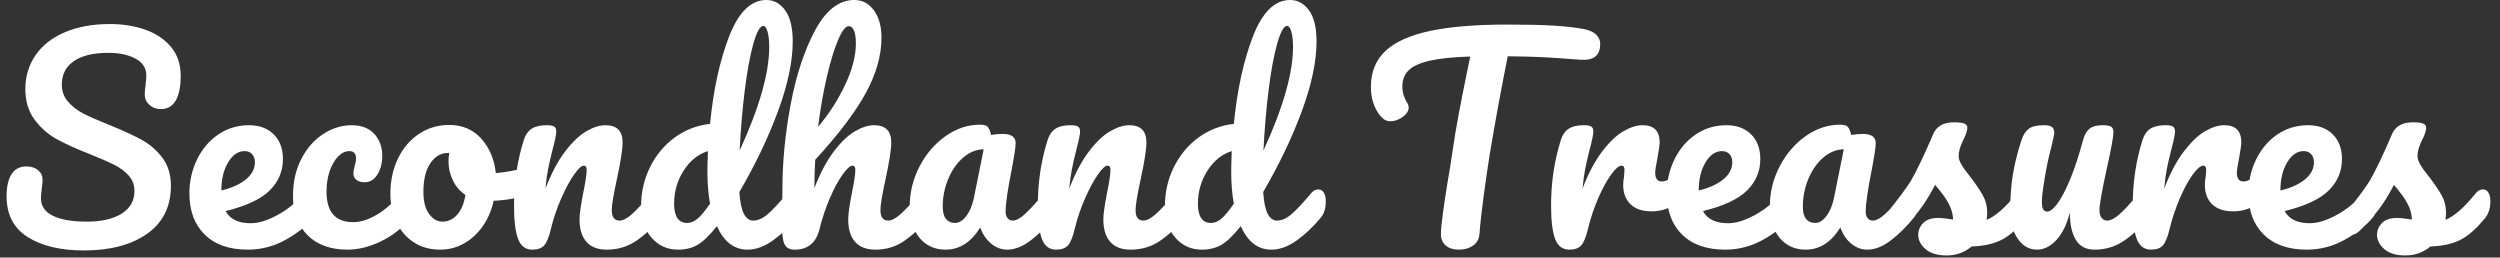 <svg xmlns="http://www.w3.org/2000/svg" version="1.1" xmlns:xlink="http://www.w3.org/1999/xlink" xmlns:svgjs="http://svgjs.dev/svgjs" width="1000" height="103" viewBox="0 0 1000 103"><rect x="0" y="0" width="1000" height="103" fill="#333333" stroke="none"/><g transform="matrix(1,0,0,1,-0.606,-0.408)"><svg viewBox="0 0 396 41" data-background-color="#ffffff" preserveAspectRatio="xMidYMid meet" height="103" width="1000" xmlns="http://www.w3.org/2000/svg" xmlns:xlink="http://www.w3.org/1999/xlink"><g id="tight-bounds" transform="matrix(1,0,0,1,0.24,0.162)"><svg viewBox="0 0 395.52 40.675" height="40.675" width="395.52"><g><svg viewBox="0 0 395.52 40.675" height="40.675" width="395.52"><g><svg viewBox="0 0 395.52 40.675" height="40.675" width="395.52"><g id="textblocktransform"><svg viewBox="0 0 395.52 40.675" height="40.675" width="395.52" id="textblock"><g><svg viewBox="0 0 395.52 40.675" height="40.675" width="395.52"><g transform="matrix(1,0,0,1,0,0)"><svg width="395.52" viewBox="1.7 -47 470.1 48.35" height="40.675" data-palette-color="#ffffff"><path d="M16.35 0.4Q9.7 0.4 5.7-2.13 1.7-4.65 1.7-9.85L1.7-9.85Q1.7-12.6 2.65-14.05 3.6-15.5 5.45-15.5L5.45-15.5Q6.8-15.5 7.65-14.8 8.5-14.1 8.5-13L8.5-13Q8.5-12 8.35-11.25L8.35-11.25Q8.35-11.05 8.28-10.55 8.2-10.05 8.2-9.5L8.2-9.5Q8.2-7.25 10.48-6.15 12.75-5.05 16.85-5.05L16.85-5.05Q21.1-5.05 23.5-6.58 25.9-8.1 25.9-10.85L25.9-10.85Q25.9-12.55 24.8-13.78 23.7-15 22.05-15.83 20.4-16.65 17.4-17.85L17.4-17.85Q13.55-19.35 11.13-20.7 8.7-22.05 6.98-24.38 5.25-26.7 5.25-30.15L5.25-30.15Q5.25-33.75 7.18-36.55 9.1-39.35 12.73-40.9 16.35-42.45 21.25-42.45L21.25-42.45Q24.9-42.45 27.95-41.38 31-40.3 32.83-38.1 34.65-35.9 34.65-32.7L34.65-32.7Q34.65-29.55 33.7-27.95 32.75-26.35 30.9-26.35L30.9-26.35Q29.6-26.35 28.73-27.15 27.85-27.95 27.85-29.05L27.85-29.05Q27.85-30 28-30.8L28-30.8Q28.15-32.3 28.15-32.7L28.15-32.7Q28.15-34.8 26.1-35.9 24.05-37 21-37L21-37Q16.7-37 14.43-35.43 12.15-33.85 12.15-31L12.15-31Q12.15-29.1 13.33-27.75 14.5-26.4 16.25-25.5 18-24.6 21.15-23.35L21.15-23.35Q24.95-21.8 27.25-20.55 29.55-19.3 31.18-17.15 32.8-15 32.8-11.85L32.8-11.85Q32.8-5.95 28.33-2.78 23.85 0.4 16.35 0.4L16.35 0.4ZM59.35-11.15Q60-11.15 60.37-10.55 60.75-9.95 60.75-8.9L60.75-8.9Q60.75-6.9 59.8-5.8L59.8-5.8Q57.95-3.55 54.57-1.65 51.2 0.25 47.35 0.25L47.35 0.25Q42.1 0.25 39.2-2.6 36.3-5.45 36.3-10.4L36.3-10.4Q36.3-13.85 37.75-16.82 39.2-19.8 41.77-21.55 44.35-23.3 47.6-23.3L47.6-23.3Q50.5-23.3 52.25-21.58 54-19.85 54-16.9L54-16.9Q54-13.45 51.52-10.98 49.05-8.5 43.15-7.05L43.15-7.05Q44.4-4.75 47.9-4.75L47.9-4.75Q50.15-4.75 53.02-6.33 55.9-7.9 58-10.45L58-10.45Q58.6-11.15 59.35-11.15L59.35-11.15ZM46.75-18.4Q44.9-18.4 43.62-16.25 42.35-14.1 42.35-11.05L42.35-11.05 42.35-10.95Q45.3-11.65 47-13.05 48.7-14.45 48.7-16.3L48.7-16.3Q48.7-17.25 48.17-17.82 47.65-18.4 46.75-18.4L46.75-18.4ZM66.25 0.25Q61.34 0.25 58.62-2.53 55.9-5.3 55.9-9.85L55.9-9.85Q55.9-13.9 57.5-16.95 59.09-20 61.65-21.65 64.2-23.3 67-23.3L67-23.3Q69.75-23.3 71.27-21.68 72.8-20.05 72.8-17.5L72.8-17.5Q72.8-15.4 71.87-13.95 70.95-12.5 69.45-12.5L69.45-12.5Q68.5-12.5 67.92-12.95 67.34-13.4 67.34-14.2L67.34-14.2Q67.34-14.55 67.45-15 67.55-15.45 67.59-15.65L67.59-15.65Q67.84-16.4 67.84-17.05L67.84-17.05Q67.84-17.7 67.52-18.05 67.2-18.4 66.59-18.4L66.59-18.4Q65.45-18.4 64.45-17.38 63.45-16.35 62.84-14.6 62.25-12.85 62.25-10.75L62.25-10.75Q62.25-4.95 67.3-4.95L67.3-4.95Q69.34-4.95 71.72-6.33 74.09-7.7 76.4-10.45L76.4-10.45Q77-11.15 77.75-11.15L77.75-11.15Q78.4-11.15 78.77-10.55 79.15-9.95 79.15-8.9L79.15-8.9Q79.15-7 78.2-5.8L78.2-5.8Q75.84-2.9 72.57-1.33 69.3 0.25 66.25 0.25L66.25 0.25ZM100.59-15.35Q101.24-15.35 101.59-14.7 101.94-14.05 101.94-13.05L101.94-13.05Q101.94-10.65 100.49-10.2L100.49-10.2Q97.49-9.15 93.89-9L93.89-9Q92.94-4.8 90.14-2.27 87.34 0.25 83.79 0.25L83.79 0.25Q80.79 0.25 78.67-1.2 76.54-2.65 75.44-5.05 74.34-7.45 74.34-10.25L74.34-10.25Q74.34-14.05 75.79-17.03 77.24-20 79.79-21.68 82.34-23.35 85.44-23.35L85.44-23.35Q89.24-23.35 91.57-20.73 93.89-18.1 94.29-14.25L94.29-14.25Q96.64-14.4 99.89-15.25L99.89-15.25Q100.29-15.35 100.59-15.35L100.59-15.35ZM84.19-5.05Q85.79-5.05 86.97-6.35 88.14-7.65 88.54-10.1L88.54-10.1Q86.99-11.15 86.17-12.85 85.34-14.55 85.34-16.45L85.34-16.45Q85.34-17.25 85.49-18.05L85.49-18.05 85.24-18.05Q83.24-18.05 81.92-16.13 80.59-14.2 80.59-10.7L80.59-10.7Q80.59-7.95 81.67-6.5 82.74-5.05 84.19-5.05L84.19-5.05ZM101.19 0.25Q99.29 0.25 98.52-1.75 97.74-3.75 97.74-8.15L97.74-8.15Q97.74-14.65 99.59-20.5L99.59-20.5Q100.04-21.95 101.07-22.63 102.09-23.3 103.94-23.3L103.94-23.3Q104.94-23.3 105.34-23.05 105.74-22.8 105.74-22.1L105.74-22.1Q105.74-21.3 104.99-18.5L104.99-18.5Q104.49-16.5 104.19-15 103.89-13.5 103.69-11.3L103.69-11.3Q105.34-15.6 107.39-18.3 109.44-21 111.42-22.15 113.39-23.3 115.04-23.3L115.04-23.3Q118.29-23.3 118.29-20.05L118.29-20.05Q118.29-18.1 117.19-13L117.19-13Q116.24-8.65 116.24-7.25L116.24-7.25Q116.24-5.25 117.69-5.25L117.69-5.25Q118.69-5.25 120.07-6.48 121.44-7.7 123.74-10.45L123.74-10.45Q124.34-11.15 125.09-11.15L125.09-11.15Q125.74-11.15 126.12-10.55 126.49-9.95 126.49-8.9L126.49-8.9Q126.49-6.9 125.54-5.8L125.54-5.8Q123.39-3.15 120.92-1.45 118.44 0.25 115.29 0.25L115.29 0.25Q112.74 0.25 111.44-1.23 110.14-2.7 110.14-5.5L110.14-5.5Q110.14-6.9 110.84-10.5L110.84-10.5Q111.49-13.65 111.49-14.85L111.49-14.85Q111.49-15.65 110.94-15.65L110.94-15.65Q110.29-15.65 109.12-13.98 107.94-12.3 106.72-9.55 105.49-6.8 104.74-3.75L104.74-3.75Q104.19-1.4 103.47-0.58 102.74 0.25 101.19 0.25L101.19 0.25ZM150.84-11.15Q151.49-11.15 151.86-10.55 152.24-9.95 152.24-8.9L152.24-8.9Q152.24-6.9 151.29-5.8L151.29-5.8Q149.24-3.3 146.79-1.53 144.34 0.25 141.94 0.25L141.94 0.25Q138.14 0.25 136.14-4.2L136.14-4.2Q134.04-1.55 132.46-0.65 130.89 0.25 128.79 0.25L128.79 0.25Q125.74 0.25 123.76-2.02 121.79-4.3 121.79-7.95L121.79-7.95Q121.79-11.95 123.49-15.38 125.19-18.8 128.16-20.98 131.14-23.15 134.84-23.55L134.84-23.55Q135.79-33.25 138.46-40.13 141.14-47 145.49-47L145.49-47Q147.64-47 149.06-45.05 150.49-43.1 150.49-39.15L150.49-39.15Q150.49-33.55 147.74-26.05 144.99-18.55 140.39-10.65L140.39-10.65Q140.59-7.75 141.26-6.5 141.94-5.25 142.99-5.25L142.99-5.25Q144.34-5.25 145.74-6.45 147.14-7.65 149.49-10.45L149.49-10.45Q150.09-11.15 150.84-11.15L150.84-11.15ZM144.94-42.1Q143.99-42.1 143.04-38.73 142.09-35.35 141.41-29.9 140.74-24.45 140.44-18.5L140.44-18.5Q146.04-30.7 146.04-38.1L146.04-38.1Q146.04-40 145.71-41.05 145.39-42.1 144.94-42.1L144.94-42.1ZM130.54-4.8Q131.49-4.8 132.44-5.58 133.39-6.35 134.84-8.45L134.84-8.45Q134.34-11.15 134.34-14.5L134.34-14.5Q134.34-15.7 134.44-18.4L134.44-18.4Q131.69-17.55 129.86-14.73 128.04-11.9 128.04-8.45L128.04-8.45Q128.04-4.8 130.54-4.8L130.54-4.8ZM175.94-11.15Q176.59-11.15 176.96-10.55 177.34-9.95 177.34-8.9L177.34-8.9Q177.34-6.9 176.39-5.8L176.39-5.8Q174.09-3.15 171.66-1.45 169.24 0.25 166.14 0.25L166.14 0.25Q163.59 0.25 162.29-1.23 160.99-2.7 160.99-5.5L160.99-5.5Q160.99-6.9 161.69-10.5L161.69-10.5Q162.34-13.65 162.34-14.85L162.34-14.85Q162.34-15.65 161.79-15.65L161.79-15.65Q161.14-15.65 159.94-13.98 158.74-12.3 157.54-9.55 156.34-6.8 155.59-3.75L155.59-3.75Q154.64 0.25 150.89 0.25L150.89 0.25Q149.39 0.25 148.91-0.83 148.44-1.9 148.44-4.7L148.44-4.7Q148.44-6.3 148.49-7.25L148.49-7.25 148.54-11.25Q148.54-18.95 150.11-27.3 151.69-35.65 154.76-41.33 157.84-47 162.14-47L162.14-47Q164.44-47 165.86-45.03 167.29-43.05 167.29-39.9L167.29-39.9Q167.29-34.85 164.34-29.43 161.39-24 154.74-16.75L154.74-16.75Q154.59-14.15 154.59-11.4L154.59-11.4Q156.24-15.65 158.26-18.32 160.29-21 162.26-22.15 164.24-23.3 165.89-23.3L165.89-23.3Q169.14-23.3 169.14-20.05L169.14-20.05Q169.14-18.1 168.04-13L168.04-13Q167.09-8.65 167.09-7.25L167.09-7.25Q167.09-5.25 168.54-5.25L168.54-5.25Q169.54-5.25 170.91-6.48 172.29-7.7 174.59-10.45L174.59-10.45Q175.19-11.15 175.94-11.15L175.94-11.15ZM161.09-42.05Q160.19-42.05 159.09-39.48 157.99-36.9 156.96-32.52 155.94-28.15 155.29-23L155.29-23Q158.39-26.65 160.41-30.95 162.44-35.25 162.44-38.75L162.44-38.75Q162.44-40.35 162.09-41.2 161.74-42.05 161.09-42.05L161.09-42.05ZM179.43 0.25Q176.33 0.25 174.48-2 172.63-4.25 172.63-7.9L172.63-7.9Q172.63-11.9 174.48-15.48 176.33-19.05 179.41-21.23 182.48-23.4 185.93-23.4L185.93-23.4Q187.03-23.4 187.41-22.98 187.78-22.55 188.03-21.45L188.03-21.45Q189.08-21.65 190.23-21.65L190.23-21.65Q192.68-21.65 192.68-19.9L192.68-19.9Q192.68-18.85 191.93-14.9L191.93-14.9Q190.78-9.15 190.78-6.9L190.78-6.9Q190.78-6.15 191.16-5.7 191.53-5.25 192.13-5.25L192.13-5.25Q193.08-5.25 194.43-6.48 195.78-7.7 198.08-10.45L198.08-10.45Q198.68-11.15 199.43-11.15L199.43-11.15Q200.08-11.15 200.46-10.55 200.83-9.95 200.83-8.9L200.83-8.9Q200.83-6.9 199.88-5.8L199.88-5.8Q197.83-3.25 195.53-1.5 193.23 0.25 191.08 0.25L191.08 0.25Q189.43 0.25 188.06-0.88 186.68-2 185.98-3.95L185.98-3.95Q183.38 0.25 179.43 0.25L179.43 0.25ZM181.23-4.8Q182.33-4.8 183.33-6.1 184.33-7.4 184.78-9.55L184.78-9.55 186.63-18.75Q184.53-18.7 182.76-17.18 180.98-15.65 179.93-13.15 178.88-10.65 178.88-7.85L178.88-7.85Q178.88-6.3 179.51-5.55 180.13-4.8 181.23-4.8L181.23-4.8ZM200.33 0.25Q198.43 0.25 197.66-1.75 196.88-3.75 196.88-8.15L196.88-8.15Q196.88-14.65 198.73-20.5L198.73-20.5Q199.18-21.95 200.21-22.63 201.23-23.3 203.08-23.3L203.08-23.3Q204.08-23.3 204.48-23.05 204.88-22.8 204.88-22.1L204.88-22.1Q204.88-21.3 204.13-18.5L204.13-18.5Q203.63-16.5 203.33-15 203.03-13.5 202.83-11.3L202.83-11.3Q204.48-15.6 206.53-18.3 208.58-21 210.56-22.15 212.53-23.3 214.18-23.3L214.18-23.3Q217.43-23.3 217.43-20.05L217.43-20.05Q217.43-18.1 216.33-13L216.33-13Q215.38-8.65 215.38-7.25L215.38-7.25Q215.38-5.25 216.83-5.25L216.83-5.25Q217.83-5.25 219.21-6.48 220.58-7.7 222.88-10.45L222.88-10.45Q223.48-11.15 224.23-11.15L224.23-11.15Q224.88-11.15 225.26-10.55 225.63-9.95 225.63-8.9L225.63-8.9Q225.63-6.9 224.68-5.8L224.68-5.8Q222.53-3.15 220.06-1.45 217.58 0.25 214.43 0.25L214.43 0.25Q211.88 0.25 210.58-1.23 209.28-2.7 209.28-5.5L209.28-5.5Q209.28-6.9 209.98-10.5L209.98-10.5Q210.63-13.65 210.63-14.85L210.63-14.85Q210.63-15.65 210.08-15.65L210.08-15.65Q209.43-15.65 208.26-13.98 207.08-12.3 205.86-9.55 204.63-6.8 203.88-3.75L203.88-3.75Q203.33-1.4 202.61-0.58 201.88 0.25 200.33 0.25L200.33 0.25ZM249.98-11.15Q250.63-11.15 251-10.55 251.38-9.95 251.38-8.9L251.38-8.9Q251.38-6.9 250.43-5.8L250.43-5.8Q248.38-3.3 245.93-1.53 243.48 0.25 241.08 0.25L241.08 0.25Q237.28 0.25 235.28-4.2L235.28-4.2Q233.18-1.55 231.6-0.65 230.03 0.25 227.93 0.25L227.93 0.25Q224.88 0.25 222.9-2.02 220.93-4.3 220.93-7.95L220.93-7.95Q220.93-11.95 222.63-15.38 224.33-18.8 227.3-20.98 230.28-23.15 233.98-23.55L233.98-23.55Q234.93-33.25 237.6-40.13 240.28-47 244.63-47L244.63-47Q246.78-47 248.2-45.05 249.63-43.1 249.63-39.15L249.63-39.15Q249.63-33.55 246.88-26.05 244.13-18.55 239.53-10.65L239.53-10.65Q239.73-7.75 240.4-6.5 241.08-5.25 242.13-5.25L242.13-5.25Q243.48-5.25 244.88-6.45 246.28-7.65 248.63-10.45L248.63-10.45Q249.23-11.15 249.98-11.15L249.98-11.15ZM244.08-42.1Q243.13-42.1 242.18-38.73 241.23-35.35 240.55-29.9 239.88-24.45 239.58-18.5L239.58-18.5Q245.18-30.7 245.18-38.1L245.18-38.1Q245.18-40 244.85-41.05 244.53-42.1 244.08-42.1L244.08-42.1ZM229.68-4.8Q230.63-4.8 231.58-5.58 232.53-6.35 233.98-8.45L233.98-8.45Q233.48-11.15 233.48-14.5L233.48-14.5Q233.48-15.7 233.58-18.4L233.58-18.4Q230.83-17.55 229-14.73 227.18-11.9 227.18-8.45L227.18-8.45Q227.18-4.8 229.68-4.8L229.68-4.8ZM300.22-41.5Q301.77-41.2 302.55-40.45 303.32-39.7 303.32-38.7L303.32-38.7Q303.32-37.05 302.4-36.3 301.47-35.55 299.47-35.7L299.47-35.7Q294.97-36.05 292.45-36.18 289.92-36.3 285.82-36.35L285.82-36.35Q283.97-27.15 282.42-17.85L282.42-17.85Q281.87-14.45 281.27-9.98 280.67-5.5 280.47-2.75L280.47-2.75Q280.37-1.3 279.27-0.53 278.17 0.25 276.62 0.25L276.62 0.25Q274.97 0.25 274.07-0.55 273.17-1.35 273.17-2.65L273.17-2.65Q273.17-3.85 273.55-6.63 273.92-9.4 274.42-12.45L274.42-12.45Q274.97-15.5 275.27-17.75L275.27-17.75Q275.82-21.55 276.52-25.3 277.22-29.05 277.92-32.4L277.92-32.4Q278.07-33.15 278.27-34.13 278.47-35.1 278.72-36.3L278.72-36.3Q273.82-36.15 271.02-35.5 268.22-34.85 267.05-33.68 265.87-32.5 265.87-30.65L265.87-30.65Q265.87-28.95 266.87-27.4L266.87-27.4Q267.07-27.05 267.07-26.65L267.07-26.65Q267.07-25.7 265.95-24.88 264.82-24.05 263.62-24.05L263.62-24.05Q262.77-24.05 262.22-24.55L262.22-24.55Q261.22-25.4 260.57-26.98 259.92-28.55 259.92-30.55L259.92-30.55Q259.92-34.8 262.7-37.38 265.47-39.95 271.15-41.15 276.82-42.35 285.72-42.35L285.72-42.35Q291.22-42.35 294.5-42.15 297.77-41.95 300.22-41.5L300.22-41.5ZM297.47 0.25Q295.57 0.25 294.8-1.75 294.02-3.75 294.02-8.15L294.02-8.15Q294.02-14.65 295.87-20.5L295.87-20.5Q296.32-21.95 297.35-22.63 298.37-23.3 300.22-23.3L300.22-23.3Q301.22-23.3 301.62-23.05 302.02-22.8 302.02-22.1L302.02-22.1Q302.02-21.3 301.27-18.5L301.27-18.5Q300.77-16.5 300.47-15 300.17-13.5 299.97-11.3L299.97-11.3Q301.62-15.6 303.67-18.3 305.72-21 307.7-22.15 309.67-23.3 311.32-23.3L311.32-23.3Q314.57-23.3 314.57-20.05L314.57-20.05Q314.57-19.4 314.12-16.9L314.12-16.9Q313.72-14.9 313.72-14.4L313.72-14.4Q313.72-12.65 314.97-12.65L314.97-12.65Q316.37-12.65 318.57-14.85L318.57-14.85Q319.22-15.5 319.92-15.5L319.92-15.5Q320.57-15.5 320.95-14.93 321.32-14.35 321.32-13.4L321.32-13.4Q321.32-11.55 320.32-10.5L320.32-10.5Q318.92-9.05 317.05-8.03 315.17-7 313.07-7L313.07-7Q310.42-7 309.05-8.35 307.67-9.7 307.67-12L307.67-12Q307.67-12.75 307.82-13.5L307.82-13.5Q307.92-14.5 307.92-14.85L307.92-14.85Q307.92-15.65 307.37-15.65L307.37-15.65Q306.62-15.65 305.4-13.98 304.17-12.3 302.97-9.55 301.77-6.8 301.02-3.75L301.02-3.75Q300.47-1.4 299.75-0.58 299.02 0.25 297.47 0.25L297.47 0.25ZM338.97-11.15Q339.62-11.15 339.99-10.55 340.37-9.95 340.37-8.9L340.37-8.9Q340.37-6.9 339.42-5.8L339.42-5.8Q337.57-3.55 334.19-1.65 330.82 0.25 326.97 0.25L326.97 0.25Q321.72 0.25 318.82-2.6 315.92-5.45 315.92-10.4L315.92-10.4Q315.92-13.85 317.37-16.82 318.82-19.8 321.39-21.55 323.97-23.3 327.22-23.3L327.22-23.3Q330.12-23.3 331.87-21.58 333.62-19.85 333.62-16.9L333.62-16.9Q333.62-13.45 331.14-10.98 328.67-8.5 322.77-7.05L322.77-7.05Q324.02-4.75 327.52-4.75L327.52-4.75Q329.77-4.75 332.64-6.33 335.52-7.9 337.62-10.45L337.62-10.45Q338.22-11.15 338.97-11.15L338.97-11.15ZM326.37-18.4Q324.52-18.4 323.24-16.25 321.97-14.1 321.97-11.05L321.97-11.05 321.97-10.95Q324.92-11.65 326.62-13.05 328.32-14.45 328.32-16.3L328.32-16.3Q328.32-17.25 327.79-17.82 327.27-18.4 326.37-18.4L326.37-18.4ZM342.22 0.25Q339.12 0.25 337.27-2 335.42-4.25 335.42-7.9L335.42-7.9Q335.42-11.9 337.27-15.48 339.12-19.05 342.19-21.23 345.27-23.4 348.72-23.4L348.72-23.4Q349.82-23.4 350.19-22.98 350.57-22.55 350.82-21.45L350.82-21.45Q351.87-21.65 353.02-21.65L353.02-21.65Q355.47-21.65 355.47-19.9L355.47-19.9Q355.47-18.85 354.72-14.9L354.72-14.9Q353.57-9.15 353.57-6.9L353.57-6.9Q353.57-6.15 353.94-5.7 354.32-5.25 354.92-5.25L354.92-5.25Q355.87-5.25 357.22-6.48 358.57-7.7 360.87-10.45L360.87-10.45Q361.47-11.15 362.22-11.15L362.22-11.15Q362.87-11.15 363.24-10.55 363.62-9.95 363.62-8.9L363.62-8.9Q363.62-6.9 362.67-5.8L362.67-5.8Q360.62-3.25 358.32-1.5 356.02 0.25 353.87 0.25L353.87 0.25Q352.22 0.25 350.84-0.88 349.47-2 348.77-3.95L348.77-3.95Q346.17 0.25 342.22 0.25L342.22 0.25ZM344.02-4.8Q345.12-4.8 346.12-6.1 347.12-7.4 347.57-9.55L347.57-9.55 349.42-18.75Q347.32-18.7 345.54-17.18 343.77-15.65 342.72-13.15 341.67-10.65 341.67-7.85L341.67-7.85Q341.67-6.3 342.29-5.55 342.92-4.8 344.02-4.8L344.02-4.8ZM368.86 1.35Q366.26 1.35 364.89 0.15 363.51-1.05 363.51-2.55L363.51-2.55Q363.51-3.85 364.46-4.8 365.41-5.75 367.26-5.75L367.26-5.75Q367.91-5.75 368.79-5.63 369.66-5.5 370.11-5.45L370.11-5.45Q370.06-6.75 369.54-7.9 369.01-9.05 368.21-10.13 367.41-11.2 366.71-12L366.71-12Q365.16-9.05 363.64-7.1 362.11-5.15 360.31-3.4L360.31-3.4Q359.41-2.5 358.41-2.5L358.41-2.5Q357.61-2.5 357.11-3.08 356.61-3.65 356.61-4.5L356.61-4.5Q356.61-5.5 357.31-6.35L357.31-6.35 357.96-7.15Q360.71-10.55 362.11-12.75L362.11-12.75Q362.96-14.2 364.11-16.63 365.26-19.05 366.36-21.65L366.36-21.65Q367.31-23.85 370.31-23.85L370.31-23.85Q371.71-23.85 372.26-23.6 372.81-23.35 372.81-22.8L372.81-22.8Q372.81-22.5 372.61-21.85 372.41-21.2 372.06-20.55L372.06-20.55Q371.16-18.75 371.16-17.5L371.16-17.5Q371.16-16.75 371.69-15.85 372.21-14.95 373.31-13.6L373.31-13.6Q374.91-11.5 375.74-10.03 376.56-8.55 376.56-6.8L376.56-6.8Q376.56-6.3 376.46-5.4L376.46-5.4Q378.91-6.35 382.21-10.45L382.21-10.45Q382.81-11.15 383.56-11.15L383.56-11.15Q384.21-11.15 384.59-10.55 384.96-9.95 384.96-8.9L384.96-8.9Q384.96-7 384.01-5.8L384.01-5.8Q381.51-2.7 379.24-1.58 376.96-0.45 373.61-0.35L373.61-0.35Q371.61 1.35 368.86 1.35L368.86 1.35ZM386.01 0.25Q383.76 0.25 382.34-1.83 380.91-3.9 380.91-7L380.91-7Q380.91-10.75 381.41-13.88 381.91-17 383.06-20.5L383.06-20.5Q383.56-22 384.46-22.65 385.36-23.3 387.31-23.3L387.31-23.3Q388.41-23.3 388.84-22.95 389.26-22.6 389.26-21.9L389.26-21.9Q389.26-21.5 388.71-19.2L388.71-19.2Q388.21-17.35 387.91-15.85L387.91-15.85Q386.91-10.6 386.91-8.85L386.91-8.85Q386.91-7.8 387.16-7.38 387.41-6.95 387.96-6.95L387.96-6.95Q388.71-6.95 389.84-8.45 390.96-9.95 392.24-13 393.51-16.05 394.71-20.5L394.71-20.5Q395.11-22 395.94-22.65 396.76-23.3 398.41-23.3L398.41-23.3Q399.56-23.3 400.01-23.03 400.46-22.75 400.46-22L400.46-22Q400.46-20.75 399.21-15.15L399.21-15.15Q397.81-8.75 397.81-7.25L397.81-7.25Q397.81-6.3 398.21-5.78 398.61-5.25 399.26-5.25L399.26-5.25Q400.26-5.25 401.64-6.48 403.01-7.7 405.31-10.45L405.31-10.45Q405.91-11.15 406.66-11.15L406.66-11.15Q407.31-11.15 407.69-10.55 408.06-9.95 408.06-8.9L408.06-8.9Q408.06-6.9 407.11-5.8L407.11-5.8Q404.96-3.15 402.49-1.45 400.01 0.25 396.86 0.25L396.86 0.25Q394.46 0.25 393.34-1.6 392.21-3.45 392.21-6.8L392.21-6.8Q391.36-3.4 389.66-1.58 387.96 0.25 386.01 0.25L386.01 0.25ZM407.56 0.25Q405.66 0.25 404.88-1.75 404.11-3.75 404.11-8.15L404.11-8.15Q404.11-14.65 405.96-20.5L405.96-20.5Q406.41-21.95 407.43-22.63 408.46-23.3 410.31-23.3L410.31-23.3Q411.31-23.3 411.71-23.05 412.11-22.8 412.11-22.1L412.11-22.1Q412.11-21.3 411.36-18.5L411.36-18.5Q410.86-16.5 410.56-15 410.26-13.5 410.06-11.3L410.06-11.3Q411.71-15.6 413.76-18.3 415.81-21 417.78-22.15 419.76-23.3 421.41-23.3L421.41-23.3Q424.66-23.3 424.66-20.05L424.66-20.05Q424.66-19.4 424.21-16.9L424.21-16.9Q423.81-14.9 423.81-14.4L423.81-14.4Q423.81-12.65 425.06-12.65L425.06-12.65Q426.46-12.65 428.66-14.85L428.66-14.85Q429.31-15.5 430.01-15.5L430.01-15.5Q430.66-15.5 431.03-14.93 431.41-14.35 431.41-13.4L431.41-13.4Q431.41-11.55 430.41-10.5L430.41-10.5Q429.01-9.05 427.13-8.03 425.26-7 423.16-7L423.16-7Q420.51-7 419.13-8.35 417.76-9.7 417.76-12L417.76-12Q417.76-12.75 417.91-13.5L417.91-13.5Q418.01-14.5 418.01-14.85L418.01-14.85Q418.01-15.65 417.46-15.65L417.46-15.65Q416.71-15.65 415.48-13.98 414.26-12.3 413.06-9.55 411.86-6.8 411.11-3.75L411.11-3.75Q410.56-1.4 409.83-0.58 409.11 0.25 407.56 0.25L407.56 0.25ZM449.06-11.15Q449.71-11.15 450.08-10.55 450.46-9.95 450.46-8.9L450.46-8.9Q450.46-6.9 449.51-5.8L449.51-5.8Q447.66-3.55 444.28-1.65 440.91 0.25 437.06 0.25L437.06 0.25Q431.81 0.25 428.91-2.6 426.01-5.45 426.01-10.4L426.01-10.4Q426.01-13.85 427.46-16.82 428.91-19.8 431.48-21.55 434.06-23.3 437.31-23.3L437.31-23.3Q440.21-23.3 441.96-21.58 443.71-19.85 443.71-16.9L443.71-16.9Q443.71-13.45 441.23-10.98 438.76-8.5 432.86-7.05L432.86-7.05Q434.11-4.75 437.61-4.75L437.61-4.75Q439.86-4.75 442.73-6.33 445.61-7.9 447.71-10.45L447.71-10.45Q448.31-11.15 449.06-11.15L449.06-11.15ZM436.46-18.4Q434.61-18.4 433.33-16.25 432.06-14.1 432.06-11.05L432.06-11.05 432.06-10.95Q435.01-11.65 436.71-13.05 438.41-14.45 438.41-16.3L438.41-16.3Q438.41-17.25 437.88-17.82 437.36-18.4 436.46-18.4L436.46-18.4ZM455.7 1.35Q453.1 1.35 451.73 0.15 450.35-1.05 450.35-2.55L450.35-2.55Q450.35-3.85 451.3-4.8 452.25-5.75 454.1-5.75L454.1-5.75Q454.75-5.75 455.63-5.63 456.5-5.5 456.95-5.45L456.95-5.45Q456.9-6.75 456.38-7.9 455.85-9.05 455.05-10.13 454.25-11.2 453.55-12L453.55-12Q452-9.05 450.48-7.1 448.95-5.15 447.15-3.4L447.15-3.4Q446.25-2.5 445.25-2.5L445.25-2.5Q444.45-2.5 443.95-3.08 443.45-3.65 443.45-4.5L443.45-4.5Q443.45-5.5 444.15-6.35L444.15-6.35 444.8-7.15Q447.55-10.55 448.95-12.75L448.95-12.75Q449.8-14.2 450.95-16.63 452.1-19.05 453.2-21.65L453.2-21.65Q454.15-23.85 457.15-23.85L457.15-23.85Q458.55-23.85 459.1-23.6 459.65-23.35 459.65-22.8L459.65-22.8Q459.65-22.5 459.45-21.85 459.25-21.2 458.9-20.55L458.9-20.55Q458-18.75 458-17.5L458-17.5Q458-16.75 458.53-15.85 459.05-14.95 460.15-13.6L460.15-13.6Q461.75-11.5 462.58-10.03 463.4-8.55 463.4-6.8L463.4-6.8Q463.4-6.3 463.3-5.4L463.3-5.4Q465.75-6.35 469.05-10.45L469.05-10.45Q469.65-11.15 470.4-11.15L470.4-11.15Q471.05-11.15 471.43-10.55 471.8-9.95 471.8-8.9L471.8-8.9Q471.8-7 470.85-5.8L470.85-5.8Q468.35-2.7 466.08-1.58 463.8-0.45 460.45-0.35L460.45-0.35Q458.45 1.35 455.7 1.35L455.7 1.35Z" opacity="1" transform="matrix(1,0,0,1,0,0)" fill="#ffffff" class="wordmark-text-0" data-fill-palette-color="primary" id="text-0"></path></svg></g></svg></g></svg></g></svg></g></svg></g><defs></defs></svg><rect width="395.52" height="40.675" fill="none" stroke="none" visibility="hidden"></rect></g></svg></g></svg>